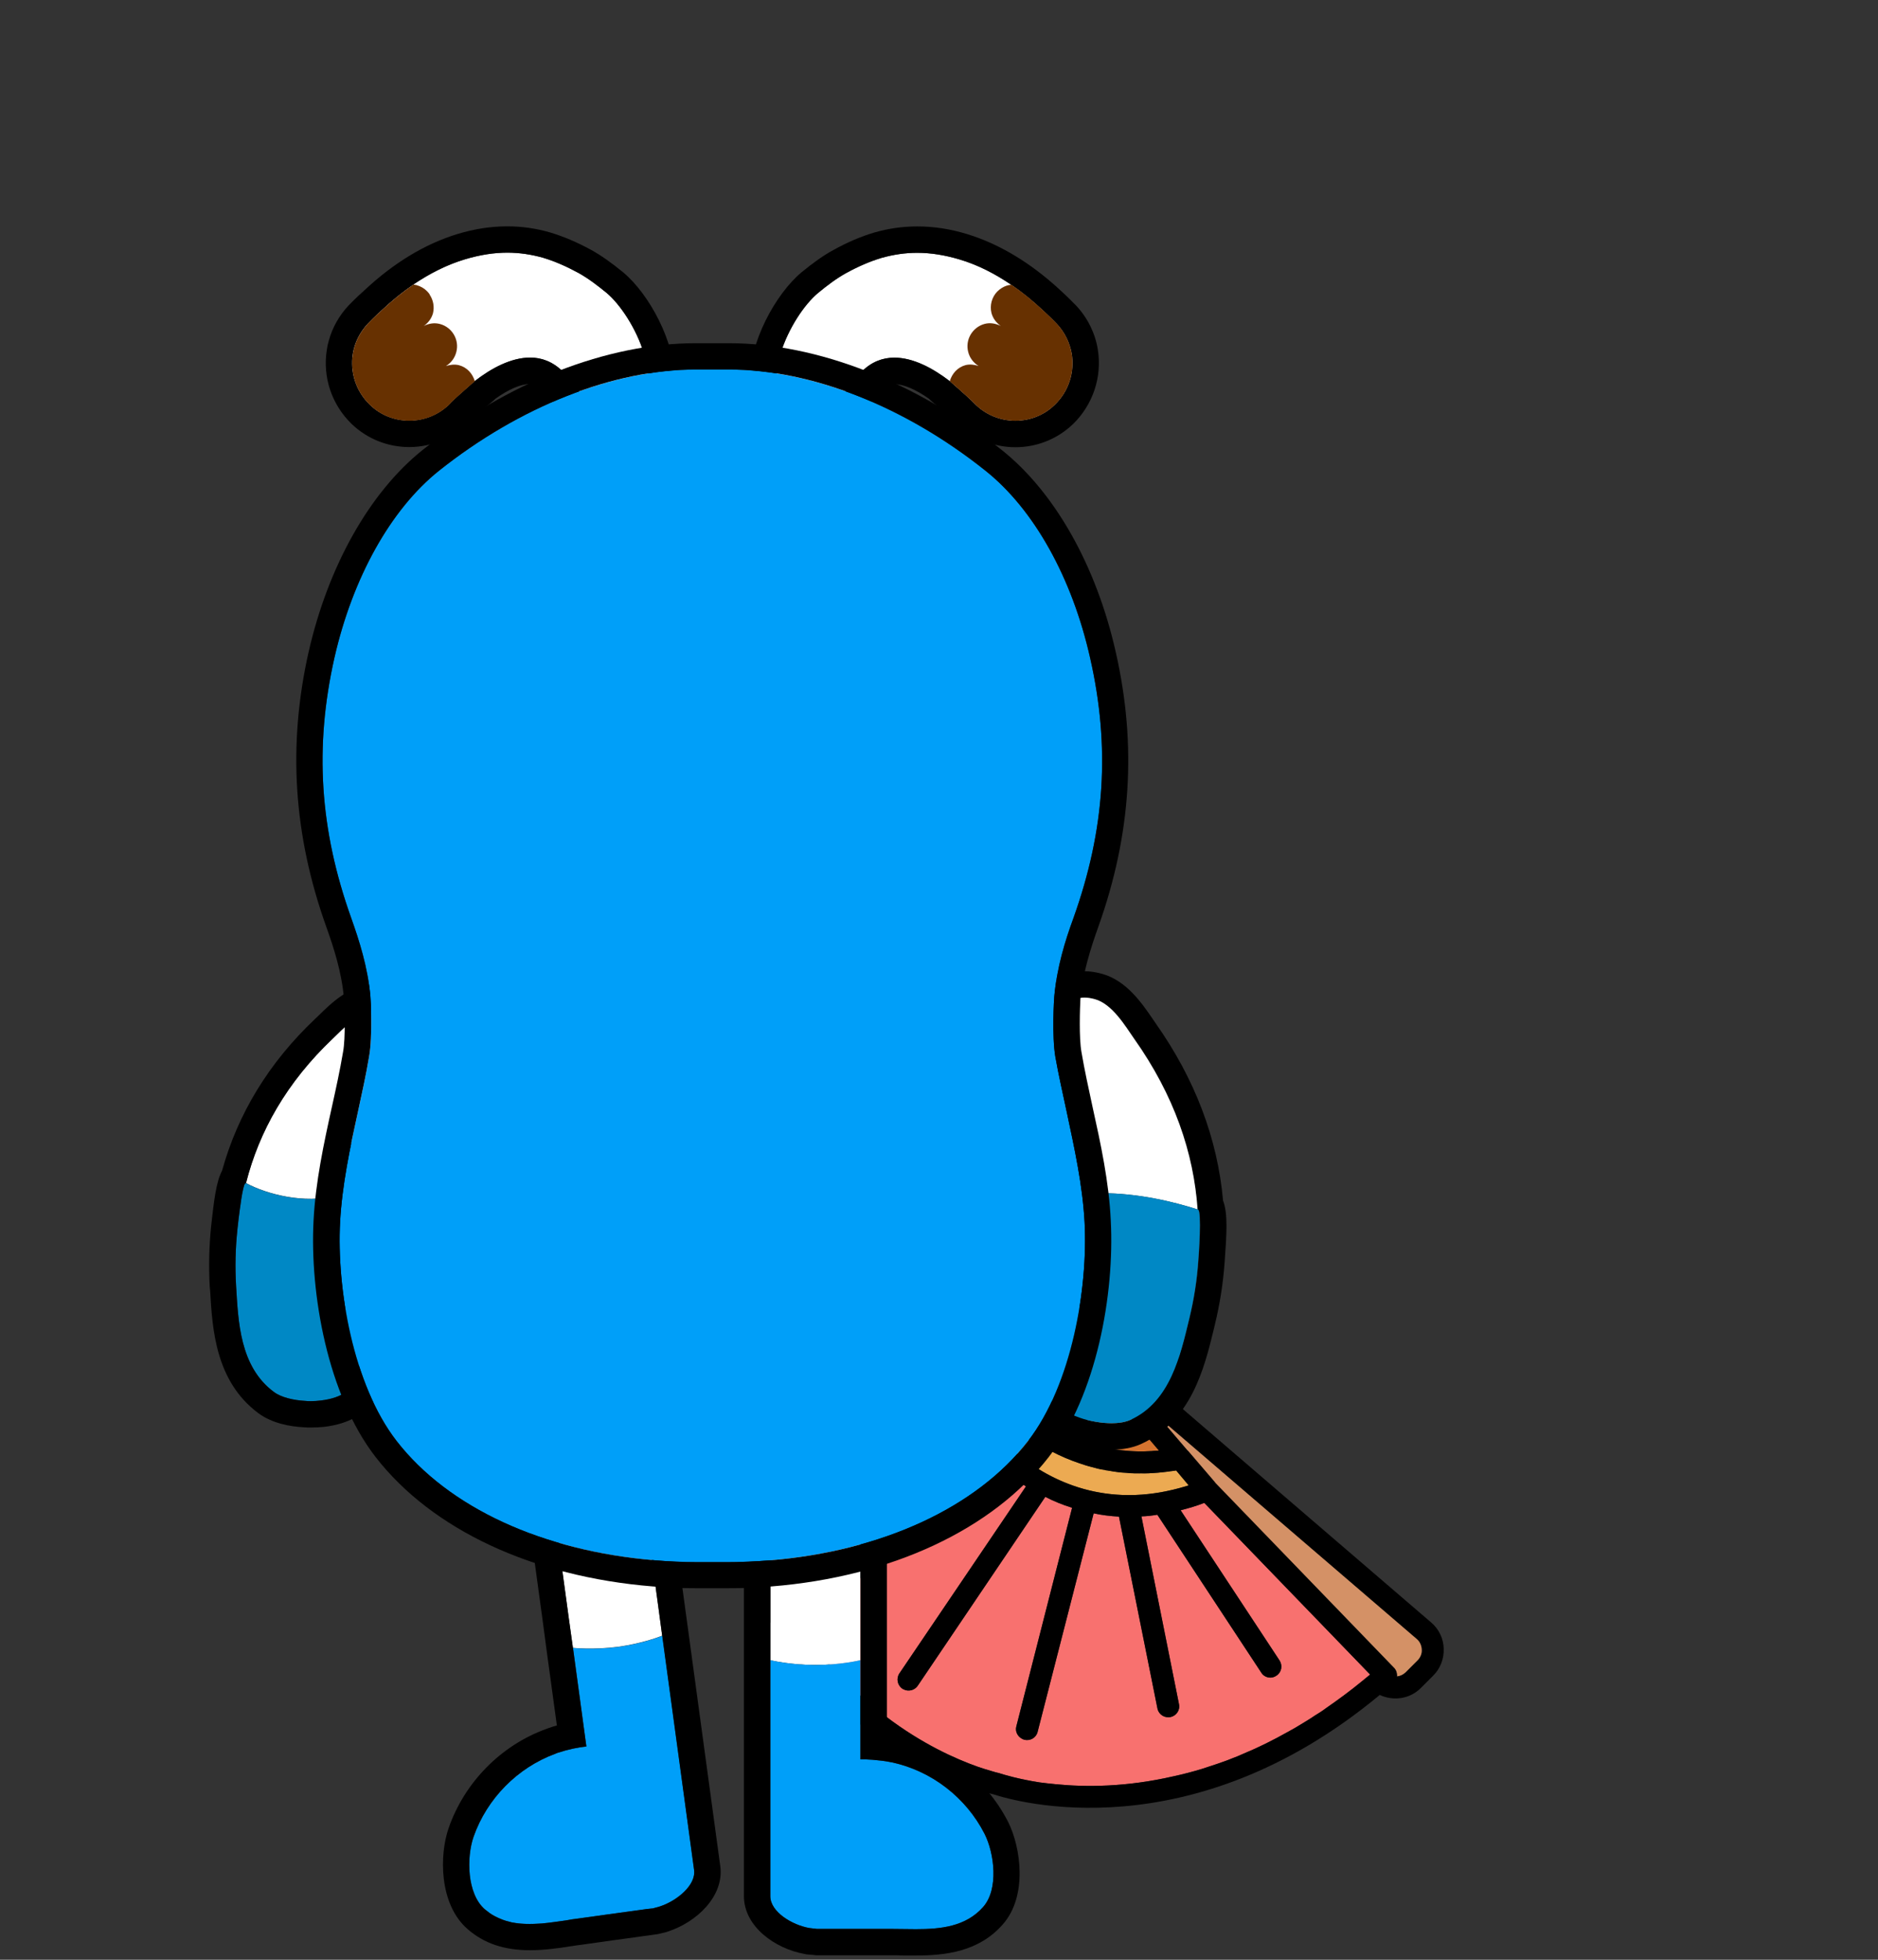 <?xml version="1.0" encoding="utf-8"?>
<!-- Generator: Adobe Illustrator 24.1.1, SVG Export Plug-In . SVG Version: 6.00 Build 0)  -->
<svg version="1.1" id="Layer_1" xmlns="http://www.w3.org/2000/svg" xmlns:xlink="http://www.w3.org/1999/xlink" x="0px" y="0px"
	 viewBox="0 0 230 240" style="enable-background:new 0 0 230 240;" xml:space="preserve">
<rect x="0" y="0" width="230" height="240" fill="#333333" stroke="none"/>
<g>
	<path style="fill:#FFFFFF;" d="M81.1,200.32c0,0-0.03,0.03-0.11,0.03c-0.46,0.19-2.56,0.94-5.28,1.32
		c-3.12,0.4-5.55,0.13-5.55,0.13l-4.31-31.62c-0.3-2.1,1.18-4.01,3.26-4.28c2.1-0.3,7.41,0.7,7.68,2.8L81.1,200.32z"/>
	<path style="fill-rule:evenodd;clip-rule:evenodd;fill:#009FF9;" d="M85.01,228.98c0.27,1.88-2.13,3.82-4.2,4.5l-0.86,0.24h-0.05
		l-0.73,0.08l-8.38,1.16c-0.48,0.05-0.94,0.13-1.43,0.22c-0.97,0.13-1.97,0.27-2.96,0.38c-0.51,0.03-1,0.05-1.51,0.05
		c-0.01,0-0.01,0-0.02,0c-0.74,0-1.47-0.04-2.19-0.19c-0.46-0.11-0.94-0.24-1.37-0.43c-0.46-0.19-0.89-0.4-1.32-0.7
		c-0.22-0.16-0.4-0.32-0.62-0.48c-2.18-1.91-2.24-6.33-1.37-8.86c1.64-4.69,5.39-8.48,10.02-10.18c0,0,0.22-0.08,0.27-0.11
		c1.32-0.43,2.48-0.67,3.53-0.78l-1.64-12.06c0,0,2.42,0.27,5.55-0.13c2.72-0.38,4.82-1.13,5.28-1.32c0.08,0,0.11-0.03,0.11-0.03
		L85.01,228.98z"/>
	<path d="M77.17,234.07l-2.56,0.35l-3.82,0.54l8.38-1.16L77.17,234.07z M64.87,235.6c-0.75,0-1.47-0.05-2.19-0.19
		C63.4,235.56,64.13,235.6,64.87,235.6z M64.89,235.6c0.51,0,1-0.03,1.51-0.05c-0.51,0.04-1.02,0.05-1.53,0.05
		C64.88,235.6,64.88,235.6,64.89,235.6z"/>
	<path d="M88.21,228.52l-4.39-32.26L80,168.25c-0.62-4.63-7.49-5.63-10.07-5.63c-0.46,0-0.89,0.03-1.24,0.08
		c-1.86,0.24-3.53,1.21-4.66,2.69c-1.13,1.51-1.64,3.37-1.37,5.22l3.82,28.01l0.48,3.61l1.24,9.08c-0.32,0.08-0.65,0.19-0.97,0.3
		l-0.35,0.13c-5.52,1.99-9.99,6.54-11.93,12.12c-1.16,3.31-1.18,9.32,2.29,12.36c2.02,1.78,4.52,2.61,7.65,2.61
		c1.75,0,3.47-0.24,4.98-0.48c0.46-0.08,0.92-0.13,1.35-0.19l3.82-0.54l2.56-0.35l2.72-0.38c0.11,0,0.22-0.03,0.32-0.05l0.92-0.22
		c0.08-0.03,0.16-0.05,0.24-0.08C85.3,235.41,88.72,232.21,88.21,228.52z M80.8,233.47l-0.86,0.24h-0.05l-0.73,0.08l-8.38,1.16
		c-0.48,0.05-0.94,0.13-1.43,0.22c-0.97,0.13-1.97,0.3-2.96,0.38c-1.27,0.11-2.5,0.11-3.72-0.13c-0.46-0.11-0.94-0.24-1.37-0.43
		c-0.46-0.19-0.89-0.4-1.32-0.7c-0.22-0.16-0.4-0.32-0.62-0.48c-2.18-1.91-2.24-6.33-1.37-8.86c1.64-4.69,5.39-8.48,10.02-10.18
		c0,0,0.22-0.08,0.27-0.11c1.32-0.43,2.48-0.67,3.53-0.78l-1.64-12.06l-0.51-3.61l-3.8-28.01c-0.3-2.1,1.18-4.01,3.26-4.28
		c0.24-0.05,0.51-0.05,0.81-0.05c2.4,0,6.62,1,6.87,2.85l3.82,27.98l0.48,3.64l3.9,28.65C85.27,230.86,82.88,232.8,80.8,233.47z"/>
</g>
<g>
	<path style="fill:#F8716F;" d="M167.8,205.07l-0.95,0.78c-1.49,1.23-3,2.33-4.47,3.35c-0.45,0.34-0.9,0.62-1.39,0.92
		c-0.47,0.33-1,0.64-1.5,0.95c-0.58,0.36-1.16,0.7-1.74,1.01c-1.85,1.04-3.64,1.93-5.43,2.67c-0.47,0.21-0.95,0.42-1.43,0.59
		c-0.62,0.26-1.25,0.47-1.88,0.69c-0.62,0.2-1.21,0.4-1.79,0.59c-1.22,0.37-2.38,0.67-3.54,0.92c-5.75,1.32-10.7,1.33-14.4,0.96
		c-0.7-0.06-1.35-0.15-1.95-0.22c-2.58-0.4-4.31-0.93-4.89-1.11c-0.05-0.02-0.1-0.05-0.13-0.04c-0.19-0.04-0.54-0.13-0.98-0.27
		c-0.44-0.14-1-0.3-1.64-0.52c-2.61-0.93-6.74-2.74-11.24-6.17c-0.42-0.31-0.82-0.64-1.25-0.98c-1.79-1.41-3.58-3.1-5.34-5.08
		c-0.3-0.31-0.58-0.64-0.84-0.95c-3.42-3.93-6.7-9-9.34-15.44l29-9.67c0.3,0.31,0.59,0.61,0.95,0.92l-21.57,14.65
		c-0.61,0.41-0.78,1.26-0.37,1.87c0.14,0.2,0.31,0.34,0.5,0.44c0.43,0.22,0.96,0.2,1.39-0.1l21.57-14.65
		c0.23-0.15,0.39-0.34,0.45-0.58c0.63,0.48,1.32,0.96,2.05,1.43l-15.5,22.9c-0.42,0.63-0.24,1.45,0.36,1.88l0.14,0.07
		c0.6,0.31,1.36,0.13,1.74-0.43l15.63-23.14c1,0.52,2.1,0.97,3.28,1.34l-6.83,26.77c-0.17,0.61,0.15,1.23,0.7,1.52
		c0.07,0.04,0.17,0.09,0.28,0.11c0.72,0.19,1.46-0.24,1.63-0.97l6.86-26.75c0.98,0.21,2.01,0.34,3.1,0.4l4.71,23.48
		c0.08,0.43,0.36,0.76,0.7,0.94c0.26,0.14,0.58,0.18,0.9,0.13c0.71-0.15,1.21-0.86,1.04-1.59l-4.6-22.99
		c0.61-0.01,1.29-0.09,1.95-0.2l12.72,19.32c0.13,0.22,0.3,0.37,0.51,0.48c0.41,0.21,0.92,0.21,1.35-0.09
		c0.63-0.4,0.79-1.23,0.39-1.86l-12.06-18.31l-0.05-0.09c0.94-0.24,1.91-0.52,2.89-0.9L167.8,205.07z"/>
	<path style="fill:#ECAA52;" d="M145.57,181.9c-10.59,3.39-18.07-1.13-22.06-4.78l2.75-0.91c0.79,0.53,1.66,1.07,2.59,1.56
		c1,0.52,2.09,1,3.28,1.4c0.49,0.16,1.03,0.35,1.57,0.48c0.13,0.04,0.24,0.06,0.35,0.09c0.42,0.13,0.84,0.19,1.28,0.27
		c0.07,0.04,0.12,0.06,0.22,0.05c0.28,0.05,0.53,0.09,0.78,0.13c0.19,0.04,0.4,0.05,0.56,0.08c0.35,0.03,0.69,0.08,1.05,0.09
		c0.72,0.07,1.44,0.08,2.18,0.07c0.36,0.01,0.73-0.01,1.14-0.04c0.37-0.02,0.75-0.04,1.15-0.1c0.54-0.05,1.06-0.12,1.63-0.22
		L145.57,181.9z"/>
	<path style="fill:#D57430;" d="M141.95,177.65c-5.04,0.48-9.19-0.83-12.35-2.56l7.91-2.66L141.95,177.65z"/>
	<path d="M176.81,201.92c-0.02-1.25-0.59-2.43-1.54-3.23l-32.69-28.09c0.64-0.36,1.12-0.93,1.46-1.64c0.45-0.98,0.49-2.11,0.12-3.09
		c-0.2-0.5-0.49-0.92-0.81-1.3c0.03-0.11,0.05-0.22,0.04-0.31c0.04-0.37-0.11-0.72-0.36-1.01c-5.48-5.76-13.07-1.72-16.29,1.22
		c-0.27,0.22-0.43,0.6-0.44,0.96c-0.03,0.35,0.12,0.7,0.37,0.98l0.33,0.35l-41.34,10.82c-1.09,0.28-1.98,1.01-2.5,2.01
		c-0.51,0.98-0.59,2.12-0.19,3.18l1.24,3.4c0.35,0.97,1.06,1.7,1.89,2.14c0.91,0.47,1.98,0.57,3.02,0.26
		c6.6,16.21,17.11,24.21,24.44,28.02c4.06,2.11,7.16,2.93,8.08,3.14c2.72,0.9,24.14,7.1,47.34-12.16c1.69,0.78,3.71,0.5,5.07-0.89
		l1.44-1.44C176.38,204.37,176.86,203.16,176.81,201.92z M141.93,177.64c-0.19,0.02-0.41,0.03-0.59,0.03
		c-0.19,0.02-0.39,0.04-0.57,0.04c-0.92,0.07-1.78,0.04-2.63-0.03c-0.43-0.04-0.84-0.07-1.26-0.14c-0.08-0.01-0.19-0.04-0.28-0.05
		c-1.08-0.14-2.1-0.39-3.04-0.7c-0.36-0.13-0.69-0.24-1.03-0.35c-0.43-0.16-0.86-0.33-1.28-0.51c-0.59-0.27-1.14-0.56-1.66-0.83
		l3.43-1.16l0.4-0.13l2.35-0.78l1.73-0.59L141.93,177.64z M141.26,180.39c0.37-0.02,0.76-0.06,1.15-0.1
		c0.33-0.04,0.64-0.06,0.98-0.13c0.12,0,0.22-0.01,0.33-0.04c0.1-0.01,0.22-0.01,0.33-0.04l1.54,1.83
		c-0.04,0.01-0.07,0.02-0.11,0.03l-0.15,0.05c-1.08,0.32-2.12,0.57-3.12,0.75c-8.83,1.57-15.15-2.38-18.69-5.61l2.75-0.91
		c0.79,0.53,1.66,1.07,2.59,1.56c1,0.52,2.09,1,3.28,1.4c0.52,0.18,1.03,0.35,1.57,0.48c0.13,0.04,0.24,0.06,0.35,0.09
		c0.42,0.13,0.83,0.22,1.28,0.27c0.07,0.04,0.12,0.06,0.22,0.05c0.28,0.05,0.53,0.09,0.78,0.13c0.19,0.04,0.4,0.05,0.56,0.08
		c0.34,0.05,0.69,0.08,1.05,0.09c0.6,0.07,1.2,0.08,1.82,0.06c0.12,0,0.24,0,0.36,0.01C140.47,180.44,140.85,180.42,141.26,180.39z
		 M133.2,163.64c0.19-0.08,0.41-0.15,0.59-0.21c0.47-0.15,0.96-0.26,1.41-0.33c0.19-0.02,0.39-0.04,0.58-0.06
		c0.16-0.01,0.34-0.01,0.49-0.02c0.22-0.01,0.45,0.02,0.69,0.02c0.17,0.03,0.37,0.04,0.55,0.1c0.25,0.04,0.53,0.09,0.78,0.19
		c0.24,0.06,0.47,0.15,0.68,0.26l-8.99,2.34l-0.36-0.37C130.47,164.99,131.74,164.19,133.2,163.64z M86.75,185.25l-1.26-3.42
		c-0.13-0.34-0.1-0.69,0.06-1c0.16-0.31,0.44-0.56,0.79-0.65l38.71-10.15l4.08-1.07l2.99-0.79l2.49-0.65l1.83-0.48l0.17-0.03
		l0.11-0.03l3.45-0.91c0.29-0.09,0.63-0.04,0.89,0.1c0.14,0.07,0.3,0.19,0.38,0.32c0.09,0.11,0.15,0.23,0.19,0.34
		c0.14,0.32,0.13,0.68-0.03,0.99c-0.14,0.32-0.41,0.55-0.73,0.65l-0.56,0.2l-1.94,0.63l-0.4,0.13l-0.85,0.29l-1.51,0.52l-0.25,0.08
		l-0.01,0.02l-2.01,0.66l-1.07,0.36l-0.54,0.17l-5.06,1.68l-3,0.99l-0.04,0.01l-2.2,0.74l-0.78,0.27l-0.07,0.02l-1.9,0.62
		l-27.94,9.34l-2.42,0.81c-0.07,0.02-0.13,0.02-0.19,0.02C87.53,186.14,86.95,185.8,86.75,185.25z M166.85,205.85
		c-1.49,1.23-3,2.33-4.47,3.35c-0.45,0.34-0.9,0.62-1.39,0.92c-0.47,0.33-1,0.64-1.5,0.95c-0.58,0.36-1.16,0.7-1.74,1.01
		c-1.85,1.04-3.64,1.93-5.43,2.67c-0.47,0.21-0.95,0.42-1.43,0.59c-0.62,0.26-1.25,0.47-1.88,0.69c-0.62,0.2-1.21,0.4-1.79,0.59
		c-1.22,0.37-2.38,0.67-3.54,0.92c-5.75,1.32-10.7,1.33-14.4,0.96c-0.7-0.06-1.35-0.15-1.95-0.22c-2.58-0.4-4.31-0.93-4.89-1.11
		c-0.05-0.02-0.1-0.05-0.13-0.04c-0.19-0.04-0.54-0.13-0.98-0.27c-0.46-0.12-1-0.3-1.64-0.52c-2.61-0.93-6.74-2.74-11.24-6.17
		c-0.42-0.31-0.82-0.64-1.25-0.98c-1.79-1.41-3.58-3.1-5.34-5.08c-0.27-0.29-0.57-0.6-0.84-0.95c-3.42-3.93-6.7-9-9.34-15.44
		l29-9.67c0.3,0.31,0.59,0.61,0.95,0.92l-21.57,14.65c-0.61,0.41-0.78,1.26-0.37,1.87c0.14,0.2,0.31,0.34,0.5,0.44
		c0.43,0.22,0.96,0.2,1.39-0.1l21.57-14.65c0.23-0.15,0.39-0.34,0.45-0.58c0.63,0.48,1.32,0.96,2.05,1.43l-15.5,22.9
		c-0.42,0.63-0.24,1.45,0.36,1.88l0.14,0.07c0.6,0.31,1.36,0.13,1.74-0.43l15.63-23.14c1,0.52,2.1,0.97,3.28,1.34l-6.83,26.77
		c-0.17,0.61,0.15,1.23,0.7,1.52c0.07,0.04,0.17,0.09,0.28,0.11c0.72,0.19,1.46-0.24,1.63-0.97l6.86-26.75
		c0.98,0.21,2.01,0.34,3.1,0.4l4.71,23.48c0.08,0.43,0.36,0.76,0.7,0.94c0.26,0.14,0.58,0.18,0.9,0.13
		c0.71-0.15,1.21-0.86,1.04-1.59l-4.6-22.99c0.61-0.01,1.29-0.09,1.95-0.2l12.72,19.32c0.13,0.22,0.3,0.37,0.51,0.48
		c0.41,0.21,0.92,0.21,1.35-0.09c0.63-0.4,0.79-1.23,0.39-1.86l-12.06-18.31l-0.05-0.09c0.94-0.24,1.91-0.52,2.89-0.9l20.31,21.02
		L166.85,205.85z M173.62,203.32l-1.46,1.46c-0.31,0.3-0.67,0.47-1.06,0.51c0.01-0.02,0-0.06,0.01-0.08
		c0.01-0.36-0.13-0.74-0.39-0.99l-21.85-22.61l-0.11-0.15l-3.19-3.72l-0.18-0.18l-3.17-3.71l31.29,26.87
		c0.38,0.32,0.59,0.79,0.61,1.29C174.16,202.51,173.95,202.98,173.62,203.32z"/>
	<path style="fill:#D49166;" d="M173.62,203.32l-1.46,1.46c-0.31,0.3-0.67,0.47-1.06,0.51c0.01-0.02,0-0.06,0.01-0.08
		c0.01-0.36-0.13-0.74-0.39-0.99l-21.85-22.61l-0.11-0.15l-3.19-3.72l-0.18-0.18l-3.17-3.71l31.29,26.87
		c0.38,0.32,0.59,0.79,0.61,1.29C174.16,202.51,173.95,202.98,173.62,203.32z"/>
	<path style="fill:#BE723F;" d="M138.99,163.61l-8.99,2.34l-0.36-0.37c0.83-0.6,2.09-1.4,3.56-1.94c0.19-0.08,0.39-0.16,0.59-0.21
		c0.47-0.15,0.96-0.26,1.41-0.33c0.17-0.03,0.36-0.05,0.58-0.06c0.16-0.01,0.34-0.01,0.49-0.02c0.22-0.01,0.45,0.02,0.69,0.02
		c0.17,0.03,0.37,0.04,0.55,0.1c0.25,0.04,0.53,0.09,0.78,0.19C138.54,163.41,138.77,163.5,138.99,163.61z"/>
	<path style="fill:#ECAA52;" d="M141.59,167.82c-0.14,0.32-0.41,0.55-0.73,0.65l-52.56,17.52c-0.63,0.22-1.34-0.12-1.55-0.75
		l-1.26-3.42c-0.13-0.34-0.1-0.69,0.06-1c0.16-0.31,0.44-0.56,0.79-0.65l53.82-14.11c0.29-0.09,0.63-0.04,0.89,0.1
		c0.26,0.14,0.48,0.37,0.57,0.66C141.76,167.15,141.76,167.51,141.59,167.82z"/>
</g>
<g>
	<path style="fill:#FFFFFF;" d="M77.37,51.23c-0.57,0.43-1.1,0.59-1.64,0.59c-2.77,0-5.22-4.77-6.84-6.36
		c-1.21-1.18-2.56-1.67-3.96-1.67c-2.32,0-4.74,1.29-6.79,2.88c0,0.03-2.15,1.86-2.96,2.67v0.03c-1.37,1.43-3.23,2.15-5.06,2.15
		c-1.72,0-3.47-0.62-4.82-1.94c-1.75-1.67-2.45-4.04-2.1-6.25c0.22-1.35,0.83-2.61,1.83-3.69c0.22-0.24,0.83-0.86,1.78-1.72
		c2.91-2.72,6.3-5.01,10.15-6.17c1.8-0.54,3.53-0.81,5.17-0.81c1.48,0,2.94,0.22,4.36,0.62c1.43,0.43,2.85,1.05,4.34,1.86
		c1.21,0.67,2.34,1.54,3.42,2.42C77.67,38.68,82.06,47.65,77.37,51.23z"/>
	<path d="M76.32,33.35c-1.45-1.18-2.69-2.07-3.93-2.75c-1.72-0.94-3.37-1.64-5.01-2.13c-1.75-0.51-3.47-0.75-5.25-0.75
		c-1.99,0-3.99,0.3-6.11,0.94c-3.96,1.21-7.81,3.53-11.42,6.92c-0.92,0.81-1.59,1.51-1.91,1.83c-1.16,1.24-1.99,2.72-2.42,4.31
		c-0.11,0.35-0.19,0.73-0.24,1.1c-0.54,3.34,0.59,6.73,3.04,9.1c1.91,1.83,4.42,2.83,7.06,2.83c2.77,0,5.47-1.16,7.41-3.18
		c0.27-0.27,0.78-0.73,1.32-1.21c0.83-0.67,1.72-1.4,1.83-1.54c1.62-1.16,3.12-1.8,4.25-1.8c0.65,0,1.18,0.24,1.7,0.75
		c0.27,0.27,0.78,0.94,1.24,1.56c1.8,2.4,4.25,5.71,7.86,5.71c1.27,0,2.5-0.43,3.58-1.24c2.13-1.62,3.26-4.01,3.34-6.92
		C82.76,41.89,79.45,35.96,76.32,33.35z M77.37,51.23c-0.57,0.43-1.1,0.59-1.64,0.59c-2.77,0-5.22-4.77-6.84-6.36
		c-1.21-1.18-2.56-1.67-3.96-1.67c-2.32,0-4.74,1.29-6.79,2.88c0,0.03-2.15,1.86-2.96,2.67v0.03c-1.37,1.43-3.23,2.15-5.06,2.15
		c-1.72,0-3.47-0.62-4.82-1.94c-1.75-1.67-2.45-4.04-2.1-6.25c0.22-1.35,0.83-2.61,1.83-3.69c0.22-0.24,0.83-0.86,1.78-1.72
		c1.18-1.1,2.45-2.15,3.8-3.07c1.97-1.32,4.07-2.42,6.36-3.1c1.8-0.54,3.53-0.81,5.17-0.81c1.48,0,2.94,0.22,4.36,0.62
		c1.43,0.43,2.85,1.05,4.34,1.86c1.21,0.67,2.34,1.54,3.42,2.42C77.67,38.68,82.06,47.65,77.37,51.23z"/>
	<path style="fill:#673101;" d="M58.15,46.68c0,0.03-2.15,1.86-2.96,2.67v0.03c-1.37,1.43-3.23,2.15-5.06,2.15
		c-1.72,0-3.47-0.62-4.82-1.94c-1.75-1.67-2.45-4.04-2.1-6.25c0.22-1.35,0.83-2.61,1.83-3.69c0.22-0.24,0.83-0.86,1.78-1.72
		c1.18-1.1,2.45-2.15,3.8-3.07c0.13,0,0.24,0.03,0.35,0.05c0.03,0,0.03,0,0.05,0c0.03,0,0.03,0.03,0.05,0.03
		c1.08,0.3,1.56,1.13,1.56,1.13v0.03c0.43,0.65,0.59,1.45,0.4,2.26c-0.19,0.67-0.59,1.18-1.13,1.56c0.59-0.3,1.29-0.43,1.99-0.24
		c1.48,0.4,2.4,1.94,1.99,3.45c-0.19,0.73-0.65,1.32-1.27,1.7c0.48-0.16,1.05-0.24,1.59-0.11C57.2,44.98,57.88,45.76,58.15,46.68z"
		/>
</g>
<g>
	<path style="fill:#FFFFFF;" d="M129.17,49.59c-1.35,1.32-3.1,1.94-4.82,1.94c-1.86,0-3.69-0.73-5.06-2.15c0,0,0-0.03-0.03-0.03
		c-0.78-0.81-2.94-2.64-2.94-2.67c-2.07-1.59-4.47-2.88-6.79-2.88c-1.4,0-2.75,0.48-3.96,1.67c-1.62,1.59-4.07,6.36-6.84,6.36
		c-0.54,0-1.08-0.16-1.64-0.59c-4.71-3.58-0.3-12.55,3.12-15.38c1.08-0.89,2.21-1.75,3.42-2.42c1.48-0.81,2.91-1.43,4.34-1.86
		c1.43-0.4,2.88-0.62,4.36-0.62c1.64,0,3.37,0.27,5.17,0.81c3.85,1.16,7.24,3.45,10.15,6.17c0.94,0.86,1.56,1.48,1.78,1.72
		c1,1.08,1.59,2.34,1.83,3.69C131.62,45.55,130.92,47.92,129.17,49.59z"/>
	<path d="M134.45,42.8c-0.32-1.99-1.24-3.85-2.64-5.36c-0.35-0.35-1.02-1.05-1.97-1.91c-0.35-0.32-0.7-0.65-1.05-0.94
		c-3.29-2.83-6.76-4.82-10.34-5.92c-2.13-0.65-4.12-0.94-6.11-0.94c-1.78,0-3.5,0.24-5.28,0.75c-1.62,0.48-3.26,1.18-4.98,2.13
		c-1.24,0.67-2.48,1.56-3.93,2.75c-3.12,2.61-6.44,8.54-6.33,13.55c0.05,2.91,1.21,5.31,3.34,6.92c1.08,0.81,2.32,1.24,3.58,1.24
		c3.61,0,6.06-3.31,7.86-5.71c0.46-0.62,0.94-1.29,1.24-1.56c0.51-0.51,1.05-0.75,1.7-0.75c1.13,0,2.64,0.65,4.25,1.8
		c0.16,0.22,2.37,1.97,3.1,2.69c0.03,0.03,0.03,0.03,0.05,0.05c1.91,2.02,4.63,3.18,7.41,3.18c2.64,0,5.14-1,7.06-2.83
		C133.85,49.56,134.99,46.17,134.45,42.8z M129.17,49.59c-1.35,1.32-3.1,1.94-4.82,1.94c-1.86,0-3.69-0.73-5.06-2.15
		c0,0,0-0.03-0.03-0.03c-0.78-0.81-2.94-2.64-2.94-2.67c-2.07-1.59-4.47-2.88-6.79-2.88c-1.4,0-2.75,0.48-3.96,1.67
		c-1.62,1.59-4.07,6.36-6.84,6.36c-0.54,0-1.08-0.16-1.64-0.59c-4.71-3.58-0.3-12.55,3.12-15.38c1.08-0.89,2.21-1.75,3.42-2.42
		c1.48-0.81,2.91-1.43,4.34-1.86c1.43-0.4,2.88-0.62,4.36-0.62c1.64,0,3.37,0.27,5.17,0.81c2.29,0.67,4.39,1.78,6.36,3.12h0.03
		c1.35,0.92,2.59,1.94,3.77,3.04c0.94,0.86,1.56,1.48,1.78,1.72c1,1.08,1.59,2.34,1.83,3.69C131.62,45.55,130.92,47.92,129.17,49.59
		z"/>
	<path style="fill:#673101;" d="M129.17,49.59c-1.35,1.32-3.1,1.94-4.82,1.94c-1.86,0-3.69-0.73-5.06-2.15c0,0,0-0.03-0.03-0.03
		c-0.78-0.81-2.94-2.64-2.94-2.67c0.27-0.92,0.94-1.7,1.94-1.97c0.54-0.13,1.08-0.05,1.59,0.11c-0.62-0.38-1.08-0.97-1.27-1.7
		c-0.4-1.51,0.51-3.04,1.99-3.45c0.7-0.19,1.37-0.05,1.99,0.24c-0.54-0.38-0.94-0.89-1.13-1.56c-0.24-0.97,0.05-1.97,0.7-2.64
		c0.78-0.78,1.59-0.83,1.72-0.83h0.03c1.35,0.92,2.59,1.94,3.77,3.04c0.94,0.86,1.56,1.48,1.78,1.72c1,1.08,1.59,2.34,1.83,3.69
		C131.62,45.55,130.92,47.92,129.17,49.59z"/>
</g>
<g>
	<path style="fill:#FFFFFF;" d="M105.39,171.4v31.91c0,0-2.37,0.59-5.52,0.59c-3.15,0-5.52-0.59-5.52-0.59V171.4
		c0-2.13,5.14-3.82,7.24-3.82C103.69,167.58,105.39,169.27,105.39,171.4z"/>
	<path style="fill-rule:evenodd;clip-rule:evenodd;fill:#009FF9;" d="M120.41,233.53c-2.13,2.42-5.22,2.72-8.24,2.72
		c-1,0-1.97-0.03-2.91-0.03h-9.21l-0.94-0.11c-2.13-0.38-4.77-1.99-4.77-3.9v-28.9c0,0,2.37,0.59,5.52,0.59
		c3.15,0,5.52-0.59,5.52-0.59v12.15h0.24c0.3,0,0.62,0,0.94,0.03c0.22,0,0.43,0.03,0.65,0.05c0.54,0.05,1.13,0.11,1.78,0.24
		c0.05,0.03,0.27,0.05,0.27,0.05c4.85,1.05,9.05,4.31,11.31,8.73C121.79,226.96,122.33,231.35,120.41,233.53z"/>
	<path d="M123.46,223.11c-2.69-5.28-7.73-9.16-13.52-10.42l-0.19-0.05c-0.4-0.05-0.75-0.13-1.13-0.19V171.4
		c0-3.9-3.15-7.06-7.03-7.06c-2.21,0-10.48,1.75-10.48,7.06v60.81c0,3.72,3.82,6.44,7.43,7.08c0.08,0.03,0.16,0.03,0.24,0.05
		l0.94,0.08c0.11,0.03,0.22,0.03,0.32,0.03h9.21c0.43,0,0.89,0,1.35,0.03h1.56c3.61,0,7.73-0.46,10.66-3.82
		C125.88,232.18,125.02,226.2,123.46,223.11z M120.41,233.53c-2.13,2.42-5.22,2.72-8.24,2.72c-1,0-1.97-0.03-2.91-0.03h-9.21
		l-0.94-0.11c-2.13-0.38-4.77-1.99-4.77-3.9V171.4c0-2.13,5.14-3.82,7.24-3.82c2.1,0,3.8,1.7,3.8,3.82v44.06h0.24
		c0.3,0,0.62,0,0.94,0.03c0.19,0,0.43,0.03,0.65,0.05c0.54,0.05,1.13,0.11,1.78,0.24c0.05,0.03,0.27,0.05,0.27,0.05
		c4.85,1.05,9.05,4.31,11.31,8.73C121.79,226.96,122.33,231.35,120.41,233.53z"/>
</g>
<g>
	<path style="fill:#BE723F;" d="M127.65,165.44c0,0,8.4-7.6,14.42-1.26l-6.23,5.32l-3.51,0.8L127.65,165.44z"/>
	<path d="M132.32,171.64c-0.36,0-0.71-0.14-0.97-0.41l-4.68-4.86c-0.25-0.26-0.39-0.62-0.38-0.98c0.01-0.36,0.17-0.71,0.44-0.95
		c3.24-2.93,10.82-6.96,16.29-1.19c0.26,0.27,0.39,0.63,0.37,1c-0.02,0.37-0.19,0.71-0.47,0.95l-6.23,5.32
		c-0.17,0.14-0.36,0.24-0.58,0.29l-3.51,0.8C132.52,171.63,132.42,171.64,132.32,171.64z M129.64,165.57l3.12,3.25l2.45-0.56
		l4.8-4.1C136.24,161.48,131.7,164.08,129.64,165.57z"/>
</g>
<g>
	<path d="M132.82,122.17c0.38,0,0.81,0.06,1.3,0.2c2.12,0.59,3.69,3.25,4.79,4.8c4.93,6.97,7.28,14.05,7.75,20.95
		c0.02,0.01,0.05,0.02,0.08,0.02c0.47,0.16,0.08,5.68,0.04,6.22c-0.17,2.42-0.55,4.8-1.12,7.11c-1.09,4.46-2.3,10.19-7.25,12.42
		c-0.61,0.28-1.41,0.4-2.27,0.4c-0.63,0-1.3-0.06-1.95-0.18c-0.7-0.12-1.38-0.3-1.98-0.51c-6.05-2.16-4.49-6.1-2.43-9.17
		c2.67-3.98,4.25-8.18,4.85-12.78c0.06-0.47,0.11-0.95,0.15-1.42c0.03-0.34,0.06-0.69,0.08-1.03c0.04-0.86,0.06-1.74,0.04-2.61
		c0-0.13,0-0.26,0-0.39c-0.07-2.19-0.33-4.41-0.81-6.65C133.53,137.04,127.08,122.17,132.82,122.17 M132.82,118.94
		c-1.83,0-3.39,0.77-4.39,2.18c-2.52,3.53-0.69,9.74,1.77,16.89c0.29,0.86,0.66,1.92,0.72,2.22c0.43,1.98,0.68,4.02,0.74,6.06
		l0,0.36c0.01,0.78,0,1.58-0.04,2.38c-0.02,0.31-0.04,0.62-0.07,0.93c-0.04,0.46-0.09,0.89-0.14,1.32
		c-0.53,4.08-1.95,7.81-4.33,11.36c-0.81,1.21-3.27,4.89-2.03,8.66c0.79,2.41,2.84,4.21,6.06,5.36c0.78,0.28,1.65,0.5,2.51,0.65
		c0.86,0.15,1.7,0.22,2.5,0.22c1.39,0,2.6-0.23,3.6-0.68c6.2-2.8,7.78-9.33,8.94-14.1l0.12-0.5c0.62-2.55,1.02-5.12,1.2-7.65
		c0.25-3.47,0.42-5.96-0.19-7.57c-0.68-7.62-3.46-14.92-8.26-21.72l-0.41-0.6c-1.26-1.84-3.16-4.62-6.14-5.45
		C134.22,119.05,133.49,118.94,132.82,118.94L132.82,118.94z"/>
	<g>
		<path style="fill:#FFFFFF;" d="M146.67,148.11c-3.04-0.97-7.27-1.99-11.8-1.99c-0.05-2.15-0.32-4.36-0.81-6.57
			c-0.57-2.67-7.86-19.39,0.05-17.18c2.1,0.59,3.69,3.26,4.77,4.82C143.82,134.16,146.19,141.21,146.67,148.11z"/>
	</g>
	<path style="fill:#0088C5;" d="M146.75,154.38c-0.16,2.42-0.54,4.79-1.1,7.11c-1.08,4.44-2.29,10.18-7.24,12.41
		c-1.08,0.48-2.69,0.48-4.23,0.22c-0.7-0.11-1.37-0.3-1.97-0.51c-6.06-2.15-4.5-6.09-2.45-9.16c2.61-3.9,4.2-7.97,4.82-12.41
		c0.08-0.46,0.13-0.92,0.13-1.37c0.16-1.48,0.22-2.99,0.16-4.55c4.52,0,8.75,1.02,11.8,1.99c0.03,0.03,0.03,0.03,0.05,0.03
		C147.18,148.29,146.81,153.82,146.75,154.38z"/>
</g>
<g>
	<g>
		<path style="fill:#FFFFFF;" d="M43.18,139.62c-0.92,2.24-1.59,4.5-1.99,6.79c-3.88,1.05-8.54-0.16-11.07-1.54
			c1.59-6.3,4.96-12.33,10.66-17.72c1.27-1.21,3.15-3.31,5.2-3.42C53.63,123.38,44.15,137.28,43.18,139.62z"/>
	</g>
	<path style="fill:#0088C5;" d="M39.3,171.51c-0.4,0.05-0.81,0.08-1.24,0.08c-0.22,0-0.46,0-0.67-0.03
		c-1.45-0.08-2.96-0.43-3.85-1.1c-4.2-3.12-4.36-8.67-4.63-13.03c-0.13-2.26-0.08-4.55,0.16-6.81c0-0.11,0.03-0.35,0.08-0.73
		c0.05-0.35,0.11-0.81,0.16-1.32c0.05-0.3,0.08-0.62,0.13-0.94c0.13-1.05,0.32-2.07,0.48-2.53c0.03-0.05,0.08-0.11,0.11-0.16
		c0.03-0.03,0.05-0.05,0.08-0.05c2.53,1.37,7.19,2.59,11.07,1.54c-0.11,0.62-0.22,1.24-0.3,1.86c-0.03,1.35,0,2.77-0.03,3.04
		c-0.27,4.55,1.24,8.13,2.56,12.36C44.42,166.85,44.77,170.86,39.3,171.51z"/>
	<path d="M45.82,160.57c-1.02-3.15-1.91-5.9-1.72-9.08c0-0.13,0.03-0.48,0.03-0.97c0-0.51-0.03-1.27,0-1.99
		c0.38-2.72,1.05-5.28,2.05-7.67c0.11-0.27,0.62-1.16,1.02-1.86c3.47-6.17,6.44-12.04,4.2-15.83c-0.59-1-2.02-2.67-5.14-2.67h-0.43
		c-3.02,0.13-5.28,2.37-6.79,3.85l-0.48,0.46c-5.63,5.33-9.43,11.58-11.36,18.55c-0.75,1.43-1,3.74-1.35,6.87
		c-0.24,2.42-0.3,4.9-0.16,7.38l0.05,0.51c0.27,4.66,0.65,11.01,5.87,14.92c1.72,1.29,3.99,1.67,5.6,1.75
		c0.3,0.03,0.59,0.03,0.86,0.03c0.57,0,1.1-0.03,1.62-0.08c2.94-0.35,5.09-1.54,6.38-3.5c1.4-2.18,1.56-4.96,0.46-8.54
		C46.28,161.98,46.06,161.28,45.82,160.57z M39.3,171.51c-0.4,0.05-0.81,0.08-1.24,0.08c-0.22,0-0.46,0-0.67-0.03
		c-1.45-0.08-2.96-0.43-3.85-1.1c-4.2-3.12-4.36-8.67-4.63-13.03c-0.13-2.26-0.08-4.55,0.16-6.81c0-0.08,0.03-0.35,0.08-0.73
		c0.03-0.35,0.08-0.81,0.16-1.32c0.03-0.3,0.08-0.62,0.13-0.94c0.13-1.05,0.32-2.07,0.48-2.53c0.05-0.08,0.08-0.16,0.11-0.16
		c0.03-0.03,0.05-0.05,0.08-0.05c0-0.03,0.03-0.03,0.03-0.03c1.59-6.27,4.96-12.31,10.64-17.69c1.27-1.21,3.15-3.31,5.2-3.42h0.27
		c7.14,0-2.1,13.57-3.07,15.89c-0.94,2.24-1.59,4.5-1.99,6.79c-0.11,0.62-0.22,1.24-0.3,1.86c-0.03,1.35,0,2.77-0.03,3.04
		c-0.27,4.55,1.24,8.13,2.56,12.36C44.42,166.85,44.77,170.86,39.3,171.51z"/>
</g>
<g>
	<g>
		<path style="fill-rule:evenodd;clip-rule:evenodd;fill:#009FF9;" d="M132.83,149.67c0.43,8.05-1.56,19.87-6.92,26.8
			c-6.33,8.16-17.88,13.49-31.67,14.62c-1.64,0.13-3.45,0.22-5.17,0.22h-3.66c-1.72,0-3.53-0.08-5.17-0.22
			c-13.79-1.13-25.34-6.46-31.67-14.62c-5.36-6.92-7.35-18.74-6.92-26.8c0.24-4.5,1.21-9.08,2.18-13.47c0.48-2.26,1-4.52,1.37-6.79
			c0.46-2.5,0.19-7.19,0.16-7.43c-0.32-3.53-1.37-6.81-2.34-9.53c-3.88-10.85-4.52-20.95-2.07-31.86
			c2.24-9.86,6.92-18.23,12.82-22.94c9.88-7.86,21.33-12.39,31.45-12.39h4.04c10.13,0,21.57,4.52,31.43,12.39
			c5.92,4.71,10.61,13.09,12.82,22.94c2.48,10.91,1.83,21.01-2.05,31.86c-1,2.72-2.02,6.01-2.34,9.59c-0.03,0.19-0.3,4.87,0.13,7.38
			c0.4,2.29,0.92,4.52,1.4,6.79C131.59,140.62,132.59,145.17,132.83,149.67z"/>
	</g>
	<g>
		<path d="M133.8,135.53c-0.48-2.24-0.97-4.44-1.35-6.68c-0.32-1.75-0.19-5.39-0.13-6.57c0.3-3.18,1.27-6.19,2.18-8.75
			c4.04-11.28,4.74-22.27,2.15-33.66c-2.37-10.56-7.46-19.58-13.95-24.75c-10.42-8.32-22.59-13.09-33.45-13.09h-4.04
			c-10.85,0-23.03,4.77-33.47,13.09c-6.46,5.17-11.55,14.19-13.95,24.75c-2.56,11.39-1.86,22.38,2.18,33.66
			c0.92,2.56,1.88,5.57,2.15,8.7c0.08,1.24,0.22,4.87-0.11,6.62c-0.38,2.24-0.86,4.44-1.35,6.65c-1,4.52-2.02,9.24-2.26,14
			c-0.46,8.91,1.7,21.3,7.59,28.92c6.89,8.89,19.25,14.68,33.96,15.86c1.75,0.16,3.61,0.22,5.44,0.22h3.66
			c1.8,0,3.69-0.05,5.44-0.22c14.68-1.18,27.06-6.97,33.96-15.86c5.9-7.62,8.05-20.01,7.59-28.92
			C135.82,144.74,134.8,140.05,133.8,135.53z M89.07,191.3h-3.66c-1.72,0-3.53-0.08-5.17-0.22c-13.79-1.13-25.34-6.46-31.67-14.62
			c-5.36-6.92-7.35-18.74-6.92-26.8c0.24-4.5,1.21-9.08,2.18-13.47c0.48-2.26,1-4.52,1.37-6.79c0.46-2.5,0.19-7.19,0.16-7.43
			c-0.32-3.53-1.37-6.81-2.34-9.53c-3.88-10.85-4.52-20.95-2.07-31.86c2.24-9.86,6.92-18.23,12.82-22.94
			c9.88-7.86,21.33-12.39,31.45-12.39h4.04c10.13,0,21.57,4.52,31.43,12.39c5.92,4.71,10.61,13.09,12.82,22.94
			c2.48,10.91,1.83,21.01-2.05,31.86c-1,2.72-2.02,6.01-2.34,9.59c-0.03,0.19-0.3,4.87,0.13,7.38c0.4,2.29,0.92,4.52,1.4,6.79
			c0.94,4.42,1.94,8.97,2.18,13.47c0.43,8.05-1.56,19.87-6.92,26.8c-6.33,8.16-17.88,13.49-31.67,14.62
			C92.6,191.22,90.79,191.3,89.07,191.3z"/>
	</g>
</g>
</svg>
